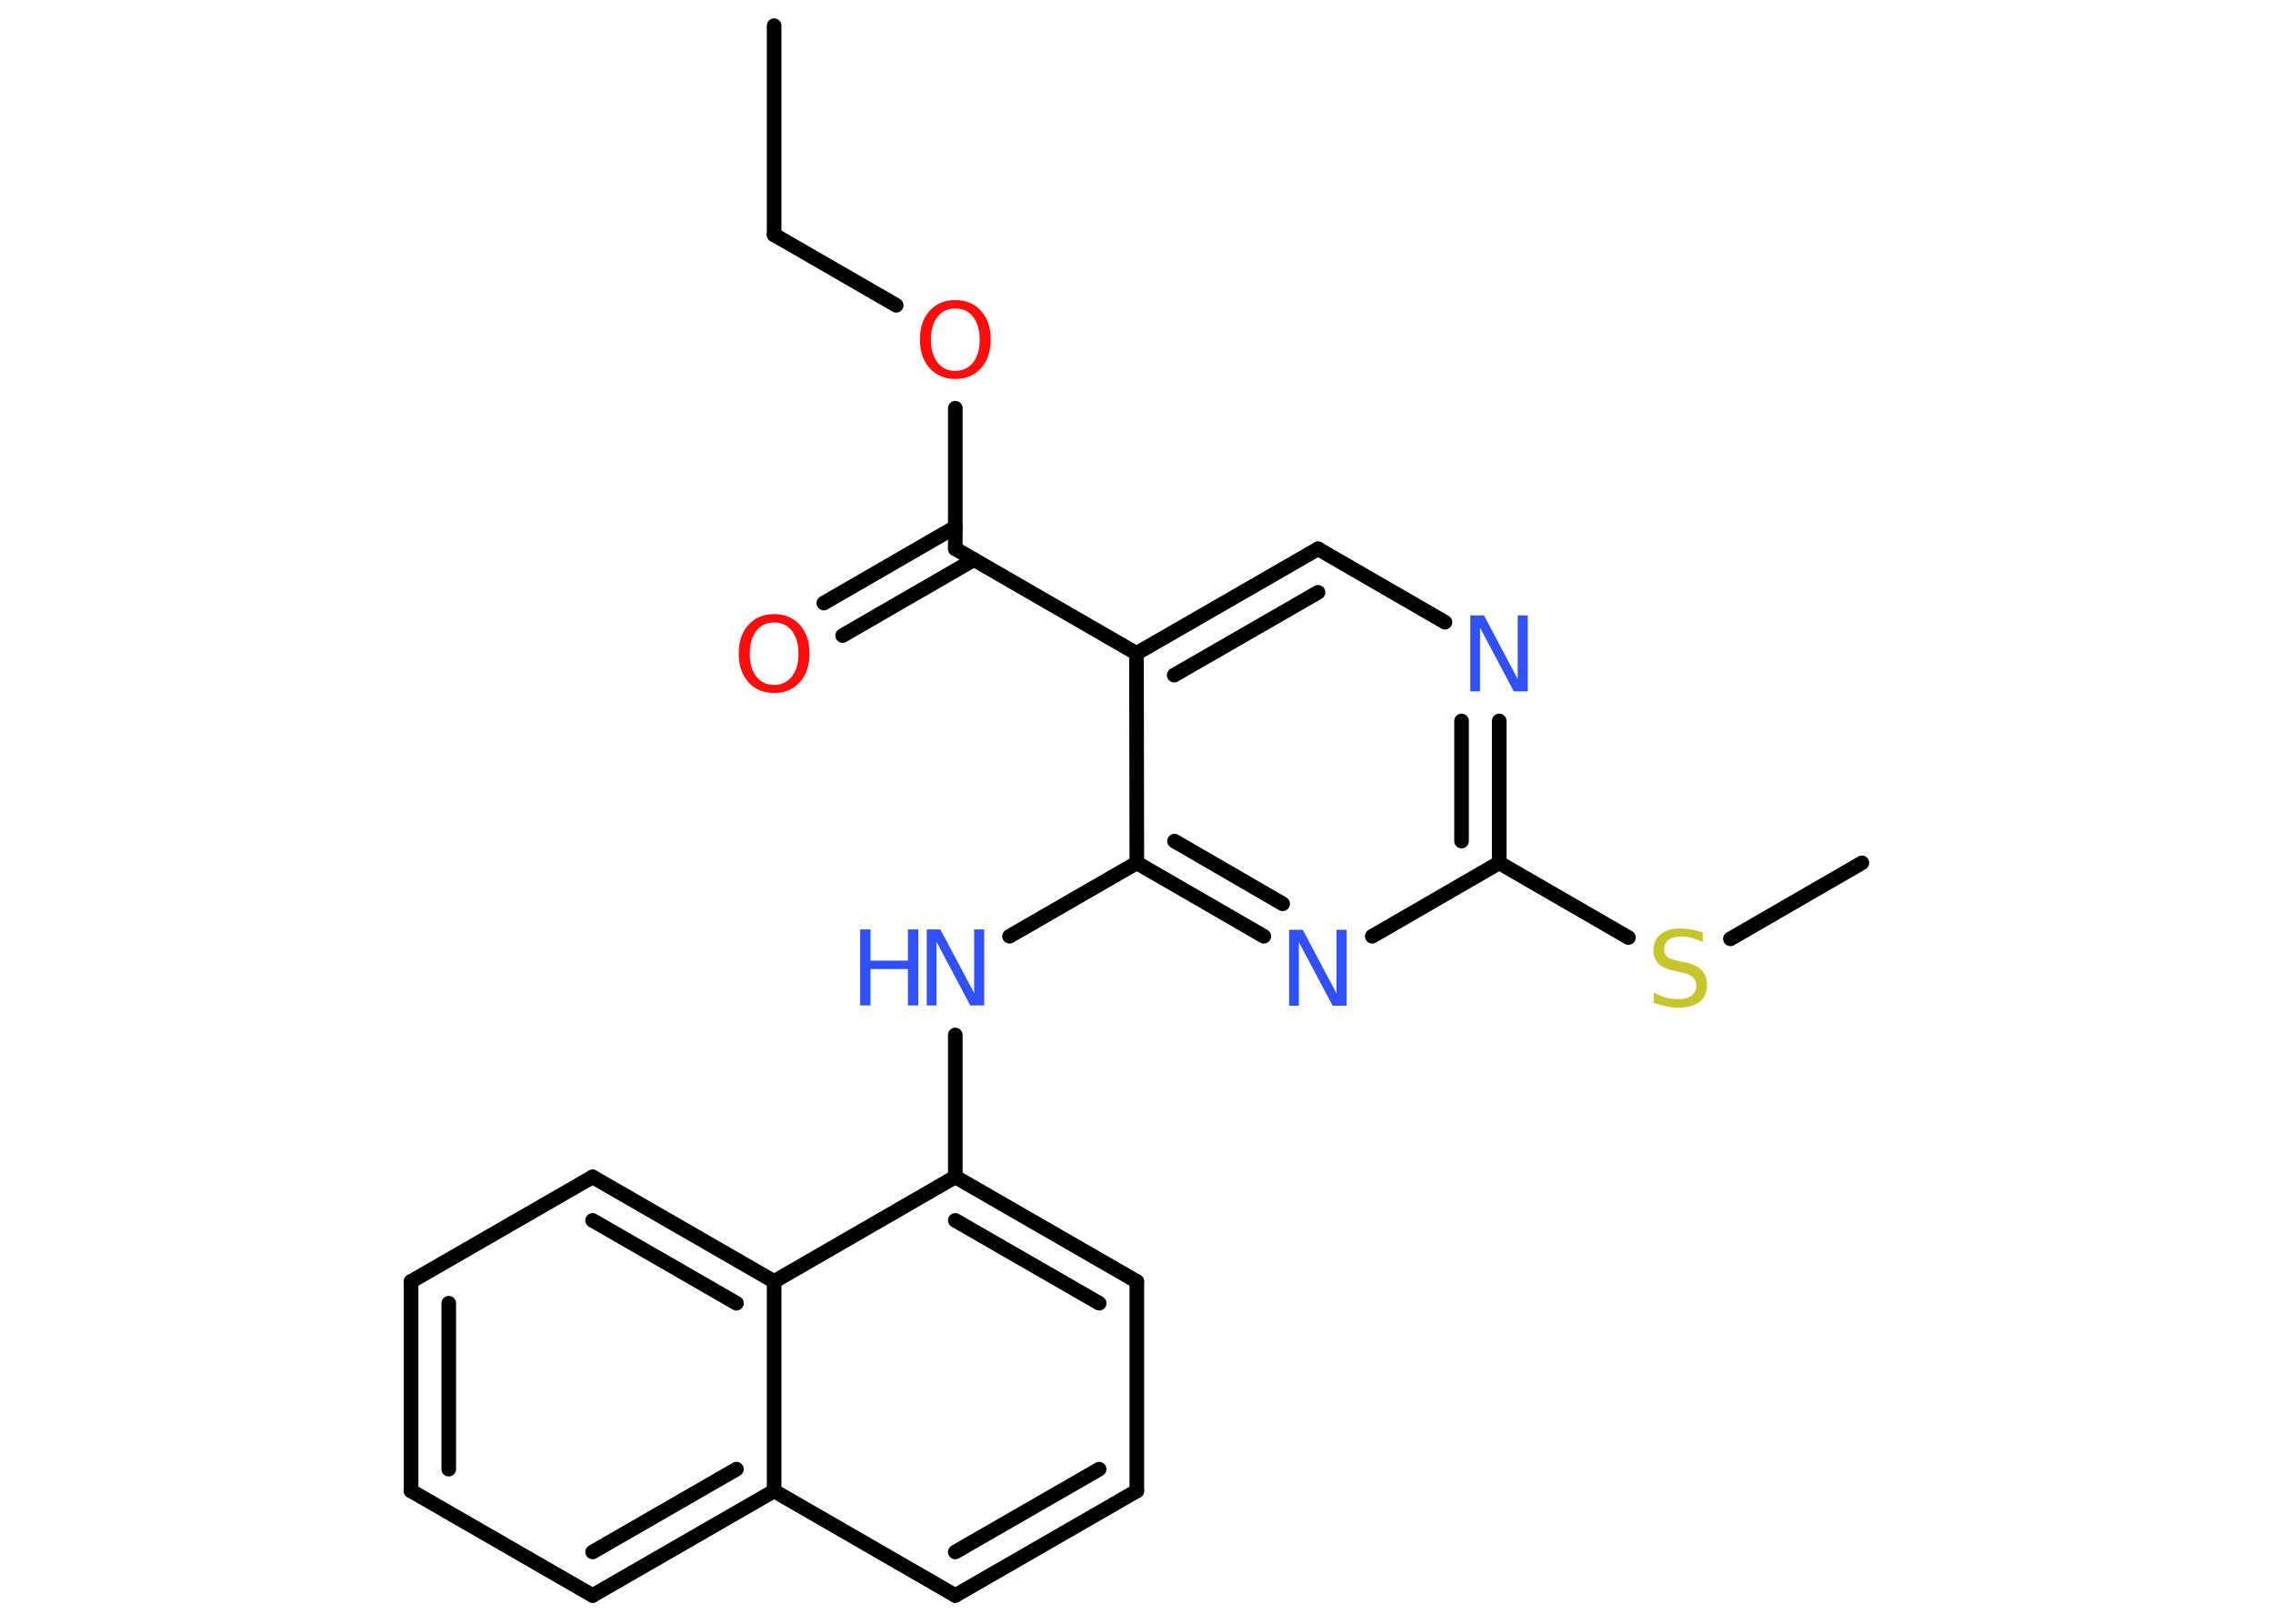 <?xml version='1.0' encoding='UTF-8'?>
<!DOCTYPE svg PUBLIC "-//W3C//DTD SVG 1.1//EN" "http://www.w3.org/Graphics/SVG/1.1/DTD/svg11.dtd">
<svg version='1.2' xmlns='http://www.w3.org/2000/svg' xmlns:xlink='http://www.w3.org/1999/xlink' width='70.0mm' height='50.0mm' viewBox='0 0 70.0 50.0'>
  <desc>Generated by the Chemistry Development Kit (http://github.com/cdk)</desc>
  <g stroke-linecap='round' stroke-linejoin='round' stroke='#000000' stroke-width='.45' fill='#3050F8'>
    <rect x='.0' y='.0' width='70.0' height='50.0' fill='#FFFFFF' stroke='none'/>
    <g id='mol1' class='mol'>
      <line id='mol1bnd1' class='bond' x1='23.84' y1='.79' x2='23.84' y2='7.23'/>
      <line id='mol1bnd2' class='bond' x1='23.84' y1='7.23' x2='27.6' y2='9.4'/>
      <line id='mol1bnd3' class='bond' x1='29.42' y1='12.57' x2='29.42' y2='16.9'/>
      <g id='mol1bnd4' class='bond'>
        <line x1='30.0' y1='17.23' x2='25.95' y2='19.57'/>
        <line x1='29.42' y1='16.23' x2='25.37' y2='18.57'/>
      </g>
      <line id='mol1bnd5' class='bond' x1='29.42' y1='16.9' x2='35.0' y2='20.12'/>
      <g id='mol1bnd6' class='bond'>
        <line x1='40.59' y1='16.9' x2='35.0' y2='20.12'/>
        <line x1='40.59' y1='18.24' x2='36.16' y2='20.79'/>
      </g>
      <line id='mol1bnd7' class='bond' x1='40.59' y1='16.9' x2='44.5' y2='19.16'/>
      <g id='mol1bnd8' class='bond'>
        <line x1='46.17' y1='26.57' x2='46.17' y2='22.2'/>
        <line x1='45.01' y1='25.9' x2='45.01' y2='22.2'/>
      </g>
      <line id='mol1bnd9' class='bond' x1='46.17' y1='26.57' x2='50.15' y2='28.87'/>
      <line id='mol1bnd10' class='bond' x1='53.29' y1='28.91' x2='57.34' y2='26.57'/>
      <line id='mol1bnd11' class='bond' x1='46.17' y1='26.57' x2='42.26' y2='28.83'/>
      <g id='mol1bnd12' class='bond'>
        <line x1='35.01' y1='26.57' x2='38.92' y2='28.83'/>
        <line x1='36.17' y1='25.9' x2='39.5' y2='27.83'/>
      </g>
      <line id='mol1bnd13' class='bond' x1='35.0' y1='20.12' x2='35.01' y2='26.57'/>
      <line id='mol1bnd14' class='bond' x1='35.01' y1='26.57' x2='31.09' y2='28.83'/>
      <line id='mol1bnd15' class='bond' x1='29.42' y1='31.87' x2='29.42' y2='36.24'/>
      <g id='mol1bnd16' class='bond'>
        <line x1='35.01' y1='39.46' x2='29.42' y2='36.24'/>
        <line x1='33.85' y1='40.13' x2='29.42' y2='37.58'/>
      </g>
      <line id='mol1bnd17' class='bond' x1='35.01' y1='39.46' x2='35.01' y2='45.91'/>
      <g id='mol1bnd18' class='bond'>
        <line x1='29.42' y1='49.13' x2='35.01' y2='45.91'/>
        <line x1='29.42' y1='47.79' x2='33.85' y2='45.24'/>
      </g>
      <line id='mol1bnd19' class='bond' x1='29.42' y1='49.13' x2='23.84' y2='45.91'/>
      <g id='mol1bnd20' class='bond'>
        <line x1='18.25' y1='49.13' x2='23.84' y2='45.91'/>
        <line x1='18.25' y1='47.79' x2='22.68' y2='45.24'/>
      </g>
      <line id='mol1bnd21' class='bond' x1='18.25' y1='49.13' x2='12.66' y2='45.91'/>
      <g id='mol1bnd22' class='bond'>
        <line x1='12.66' y1='39.46' x2='12.66' y2='45.91'/>
        <line x1='13.82' y1='40.13' x2='13.82' y2='45.24'/>
      </g>
      <line id='mol1bnd23' class='bond' x1='12.66' y1='39.46' x2='18.25' y2='36.24'/>
      <g id='mol1bnd24' class='bond'>
        <line x1='23.84' y1='39.46' x2='18.25' y2='36.24'/>
        <line x1='22.68' y1='40.13' x2='18.25' y2='37.58'/>
      </g>
      <line id='mol1bnd25' class='bond' x1='29.42' y1='36.24' x2='23.84' y2='39.46'/>
      <line id='mol1bnd26' class='bond' x1='23.84' y1='45.91' x2='23.84' y2='39.46'/>
      <path id='mol1atm3' class='atom' d='M29.42 9.5q-.35 .0 -.55 .26q-.2 .26 -.2 .7q.0 .44 .2 .7q.2 .26 .55 .26q.34 .0 .55 -.26q.2 -.26 .2 -.7q.0 -.44 -.2 -.7q-.2 -.26 -.55 -.26zM29.42 9.24q.49 .0 .79 .33q.3 .33 .3 .88q.0 .56 -.3 .89q-.3 .33 -.79 .33q-.49 .0 -.79 -.33q-.3 -.33 -.3 -.89q.0 -.55 .3 -.88q.3 -.33 .79 -.33z' stroke='none' fill='#FF0D0D'/>
      <path id='mol1atm5' class='atom' d='M23.84 19.17q-.35 .0 -.55 .26q-.2 .26 -.2 .7q.0 .44 .2 .7q.2 .26 .55 .26q.34 .0 .55 -.26q.2 -.26 .2 -.7q.0 -.44 -.2 -.7q-.2 -.26 -.55 -.26zM23.84 18.91q.49 .0 .79 .33q.3 .33 .3 .88q.0 .56 -.3 .89q-.3 .33 -.79 .33q-.49 .0 -.79 -.33q-.3 -.33 -.3 -.89q.0 -.55 .3 -.88q.3 -.33 .79 -.33z' stroke='none' fill='#FF0D0D'/>
      <path id='mol1atm8' class='atom' d='M45.28 18.95h.42l1.04 1.96v-1.96h.31v2.34h-.43l-1.04 -1.96v1.96h-.3v-2.34z' stroke='none'/>
      <path id='mol1atm10' class='atom' d='M52.44 28.7v.31q-.18 -.08 -.34 -.13q-.16 -.04 -.31 -.04q-.26 .0 -.4 .1q-.14 .1 -.14 .29q.0 .15 .09 .23q.09 .08 .35 .13l.19 .04q.35 .07 .52 .24q.17 .17 .17 .46q.0 .34 -.23 .52q-.23 .18 -.67 .18q-.17 .0 -.35 -.04q-.19 -.04 -.39 -.11v-.32q.19 .11 .38 .16q.19 .05 .36 .05q.27 .0 .42 -.11q.15 -.11 .15 -.3q.0 -.17 -.11 -.27q-.11 -.1 -.35 -.15l-.19 -.04q-.36 -.07 -.51 -.22q-.16 -.15 -.16 -.42q.0 -.31 .22 -.49q.22 -.18 .6 -.18q.16 .0 .33 .03q.17 .03 .35 .09z' stroke='none' fill='#C6C62C'/>
      <path id='mol1atm12' class='atom' d='M39.7 28.63h.42l1.04 1.96v-1.96h.31v2.34h-.43l-1.04 -1.96v1.96h-.3v-2.34z' stroke='none'/>
      <g id='mol1atm14' class='atom'>
        <path d='M28.54 28.62h.42l1.04 1.96v-1.96h.31v2.34h-.43l-1.04 -1.96v1.96h-.3v-2.34z' stroke='none'/>
        <path d='M26.49 28.62h.32v.96h1.15v-.96h.32v2.34h-.32v-1.12h-1.15v1.12h-.32v-2.34z' stroke='none'/>
      </g>
    </g>
  </g>
</svg>
